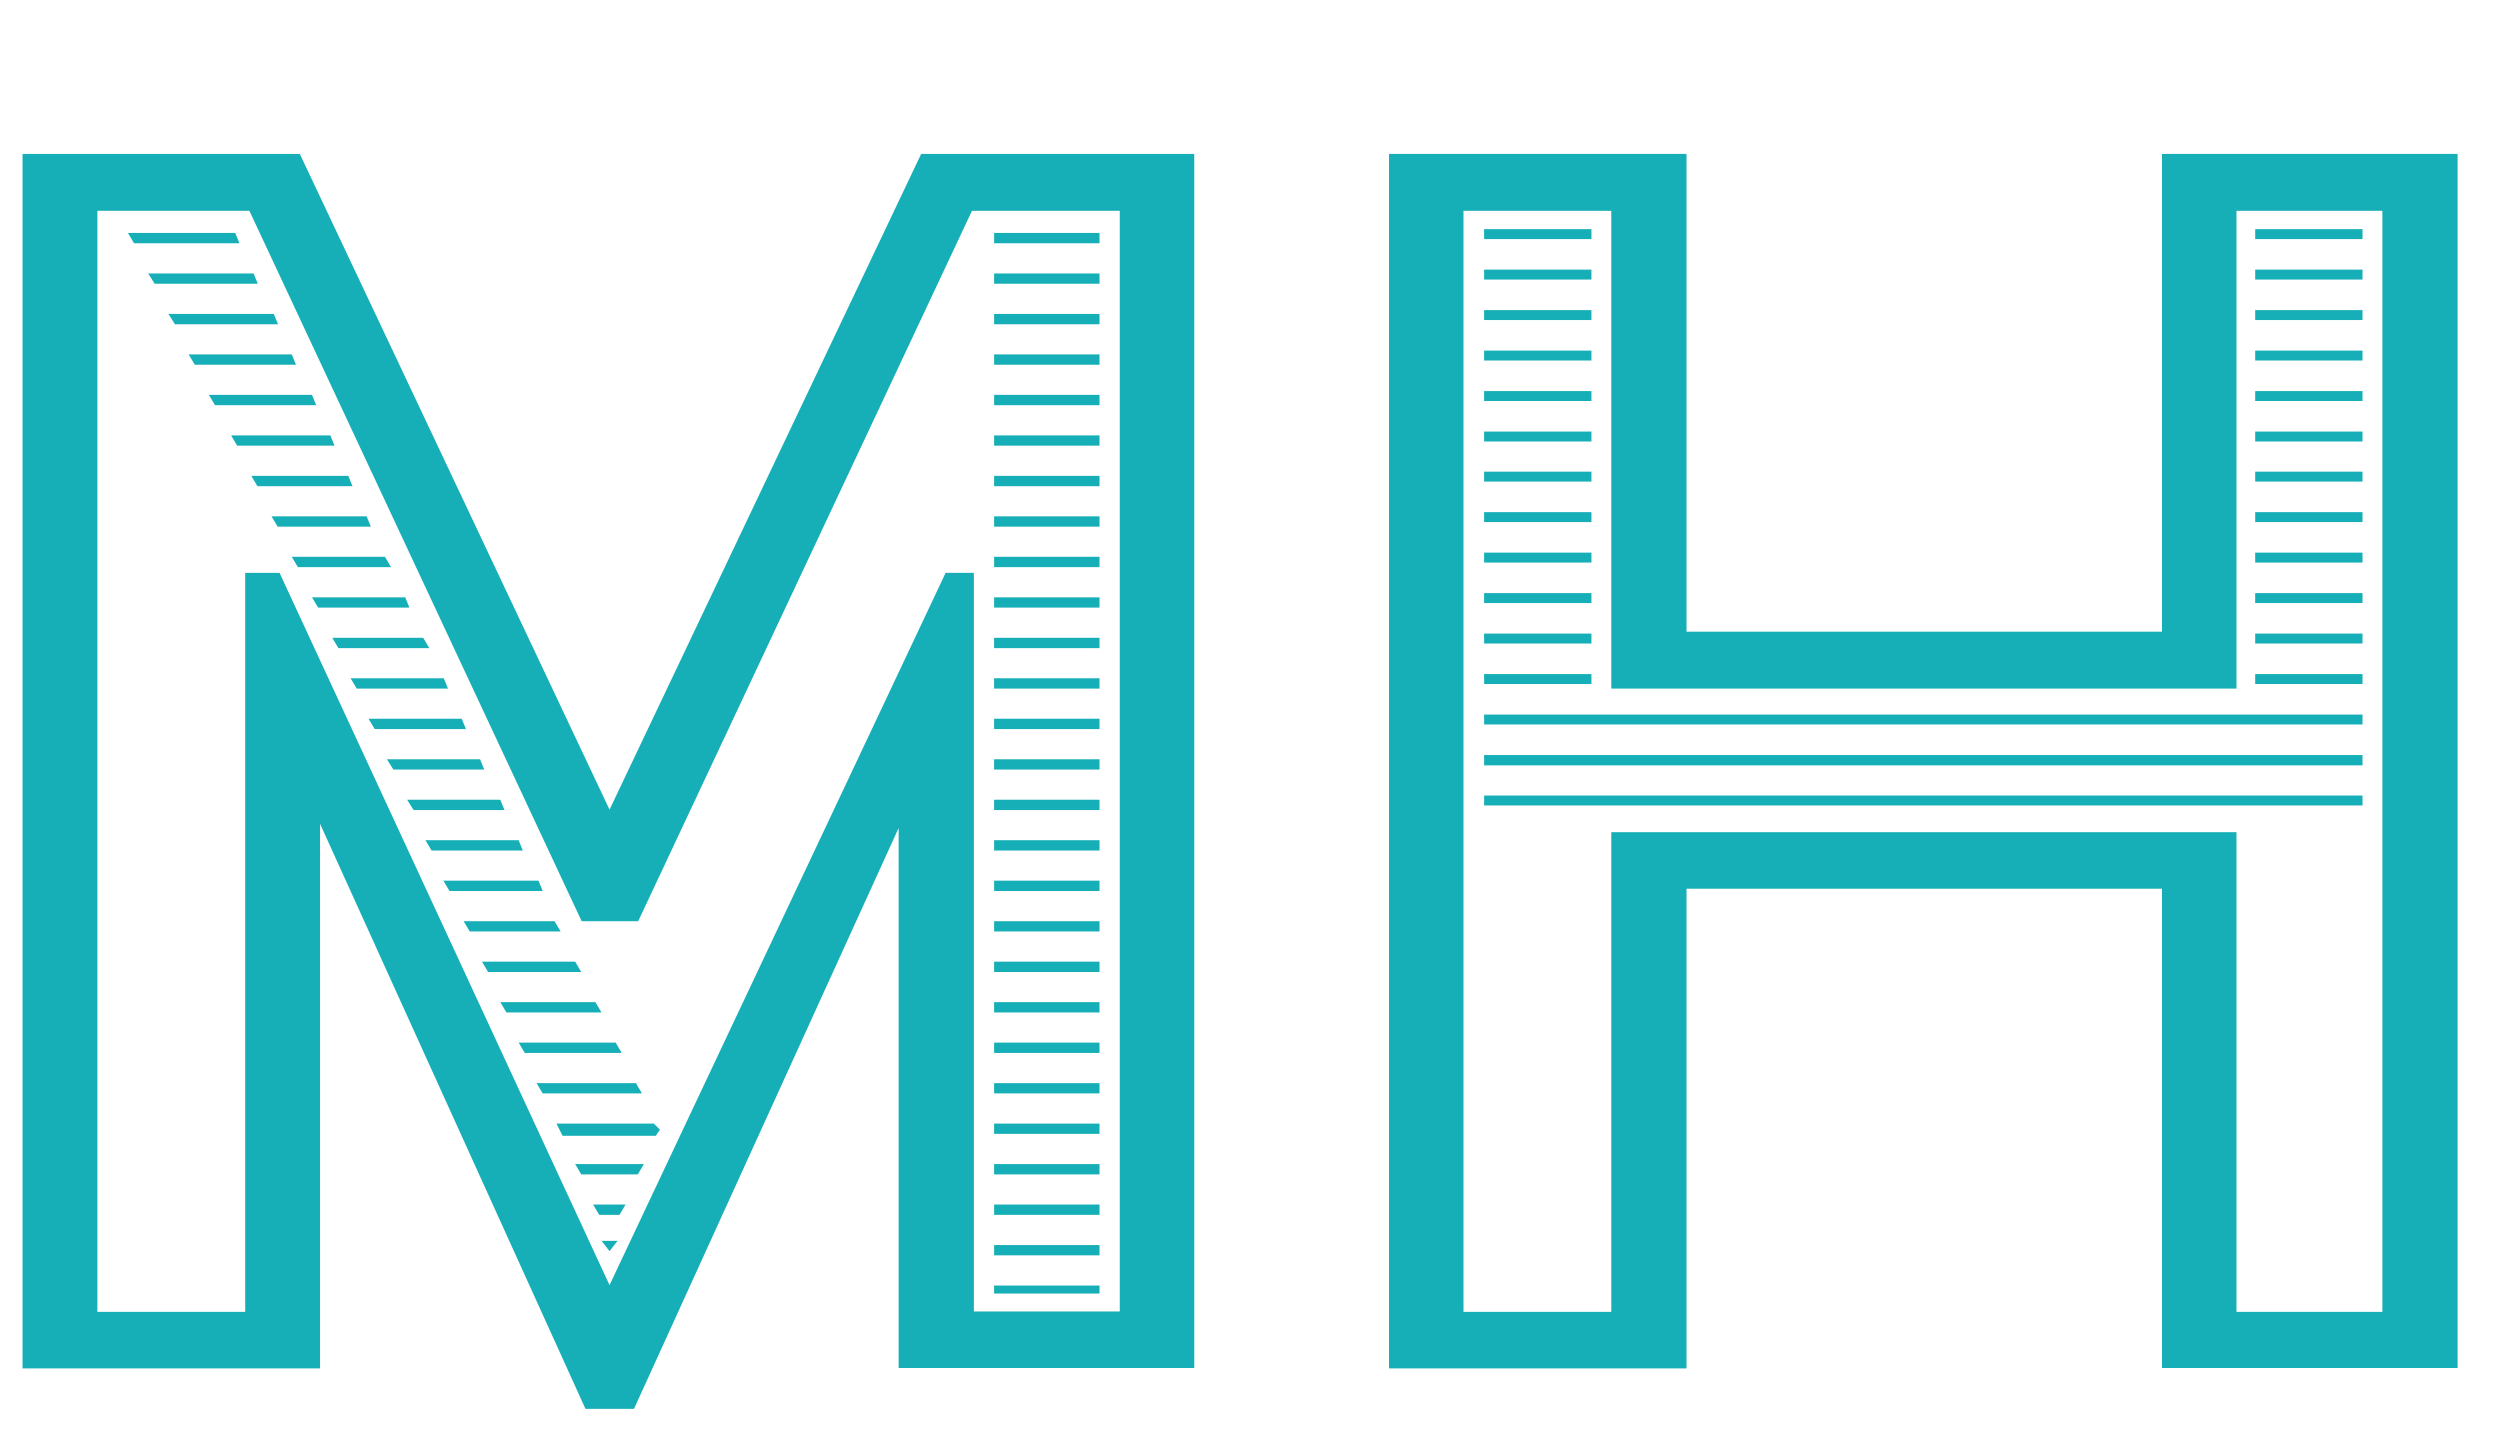 <?xml version="1.0" encoding="utf-8"?>
<!-- Generator: Adobe Illustrator 23.0.3, SVG Export Plug-In . SVG Version: 6.00 Build 0)  -->
<svg version="1.1" id="Layer_1" xmlns="http://www.w3.org/2000/svg" xmlns:xlink="http://www.w3.org/1999/xlink" x="0px" y="0px"
	 viewBox="0 0 65.46 37.93" style="enable-background:new 0 0 65.46 37.93;" xml:space="preserve">
<style type="text/css">
	.st0{fill:#16AFB7;}
</style>
<g>
	<path class="st0" d="M0.59,4.03h7.26l8.11,17.17l8.16-17.17h7.15v31.79h-7.74V21.68L16.6,36.89h-1.27L8.38,21.57v14.26H0.59V4.03z
		 M6.42,34.35V15h0.9l8.64,18.65L24.76,15h0.74v19.34h3.82V5.52h-3.87l-8.74,18.6h-1.48L6.53,5.52H2.55v28.83H6.42z M3.35,6.1h2.81
		l0.11,0.27H3.51L3.35,6.1z M3.88,7.16h2.76l0.11,0.27h-2.7L3.88,7.16z M4.41,8.22h2.76l0.11,0.27h-2.7L4.41,8.22z M4.94,9.28h2.7
		l0.11,0.27H5.1L4.94,9.28z M5.47,10.34h2.7l0.11,0.27H5.63L5.47,10.34z M6.05,11.4h2.6l0.11,0.27H6.21L6.05,11.4z M6.58,12.46h2.54
		l0.11,0.27H6.74L6.58,12.46z M7.11,13.52H9.6l0.11,0.27H7.27L7.11,13.52z M7.64,14.58h2.44l0.16,0.27H7.8L7.64,14.58z M8.17,15.64
		h2.44l0.11,0.27H8.33L8.17,15.64z M8.7,16.7h2.38l0.16,0.27H8.86L8.7,16.7z M9.18,17.76h2.44l0.11,0.27H9.34L9.18,17.76z
		 M9.65,18.82h2.44l0.11,0.27H9.81L9.65,18.82z M10.13,19.88h2.44l0.11,0.27h-2.38L10.13,19.88z M10.66,20.94h2.44l0.11,0.27h-2.38
		L10.66,20.94z M11.14,22h2.44l0.11,0.27H11.3L11.14,22z M11.61,23.06h2.49l0.11,0.27h-2.44L11.61,23.06z M12.14,24.12h2.38
		l0.16,0.27H12.3L12.14,24.12z M12.62,25.18h2.44l0.16,0.27h-2.44L12.62,25.18z M13.1,26.24h2.49l0.16,0.27h-2.49L13.1,26.24z
		 M16.12,27.3l0.16,0.27h-2.54l-0.16-0.27H16.12z M16.65,28.36l0.16,0.27h-2.6l-0.16-0.27H16.65z M17.12,29.42l0.16,0.16l-0.11,0.16
		h-2.44l-0.16-0.32H17.12z M16.86,30.48l-0.16,0.27h-1.48l-0.16-0.27H16.86z M16.38,31.54l-0.16,0.27h-0.53l-0.16-0.27H16.38z
		 M16.17,32.49l-0.21,0.27l-0.21-0.27H16.17z M26.03,6.1h2.76v0.27h-2.76V6.1z M26.03,7.16h2.76v0.27h-2.76V7.16z M26.03,8.22h2.76
		v0.27h-2.76V8.22z M26.03,9.28h2.76v0.27h-2.76V9.28z M26.03,10.34h2.76v0.27h-2.76V10.34z M26.03,11.4h2.76v0.27h-2.76V11.4z
		 M26.03,12.46h2.76v0.27h-2.76V12.46z M26.03,13.52h2.76v0.27h-2.76V13.52z M26.03,14.58h2.76v0.27h-2.76V14.58z M26.03,15.64h2.76
		v0.27h-2.76V15.64z M26.03,16.7h2.76v0.27h-2.76V16.7z M26.03,17.76h2.76v0.27h-2.76V17.76z M26.03,18.82h2.76v0.27h-2.76V18.82z
		 M26.03,19.88h2.76v0.27h-2.76V19.88z M26.03,20.94h2.76v0.27h-2.76V20.94z M26.03,22h2.76v0.27h-2.76V22z M26.03,23.06h2.76v0.27
		h-2.76V23.06z M26.03,24.12h2.76v0.27h-2.76V24.12z M26.03,25.18h2.76v0.27h-2.76V25.18z M26.03,26.24h2.76v0.27h-2.76V26.24z
		 M26.03,27.3h2.76v0.27h-2.76V27.3z M26.03,28.36h2.76v0.27h-2.76V28.36z M26.03,29.42h2.76v0.27h-2.76V29.42z M26.03,30.48h2.76
		v0.27h-2.76V30.48z M26.03,31.54h2.76v0.27h-2.76V31.54z M26.03,32.6h2.76v0.27h-2.76V32.6z M26.03,33.66h2.76v0.21h-2.76V33.66z"
		/>
	<path class="st0" d="M36.37,4.03h7.79v12.51h12.45V4.03h7.74v31.79h-7.74V23.27H44.16v12.56h-7.79V4.03z M42.19,34.35V21.79h16.37
		v12.56h3.82V5.52h-3.82v12.51H42.19V5.52h-3.87v28.83H42.19z M38.86,6h2.81v0.26h-2.81V6z M38.86,7.06h2.81v0.26h-2.81V7.06z
		 M38.86,8.12h2.81v0.26h-2.81V8.12z M38.86,9.18h2.81v0.26h-2.81V9.18z M38.86,10.24h2.81v0.26h-2.81V10.24z M38.86,11.3h2.81v0.26
		h-2.81V11.3z M38.86,12.35h2.81v0.26h-2.81V12.35z M38.86,13.41h2.81v0.26h-2.81V13.41z M38.86,14.47h2.81v0.26h-2.81V14.47z
		 M38.86,15.53h2.81v0.26h-2.81V15.53z M38.86,16.59h2.81v0.26h-2.81V16.59z M38.86,17.65h2.81v0.26h-2.81V17.65z M38.86,18.71h23
		v0.26h-23V18.71z M38.86,19.77h23v0.27h-23V19.77z M38.86,20.83h23v0.26h-23V20.83z M59.05,6h2.81v0.26h-2.81V6z M59.05,7.06h2.81
		v0.26h-2.81V7.06z M59.05,8.12h2.81v0.26h-2.81V8.12z M59.05,9.18h2.81v0.26h-2.81V9.18z M59.05,10.24h2.81v0.26h-2.81V10.24z
		 M59.05,11.3h2.81v0.26h-2.81V11.3z M59.05,12.35h2.81v0.26h-2.81V12.35z M59.05,13.41h2.81v0.26h-2.81V13.41z M59.05,14.47h2.81
		v0.26h-2.81V14.47z M59.05,15.53h2.81v0.26h-2.81V15.53z M59.05,16.59h2.81v0.26h-2.81V16.59z M59.05,17.65h2.81v0.26h-2.81V17.65z
		"/>
</g>
</svg>
